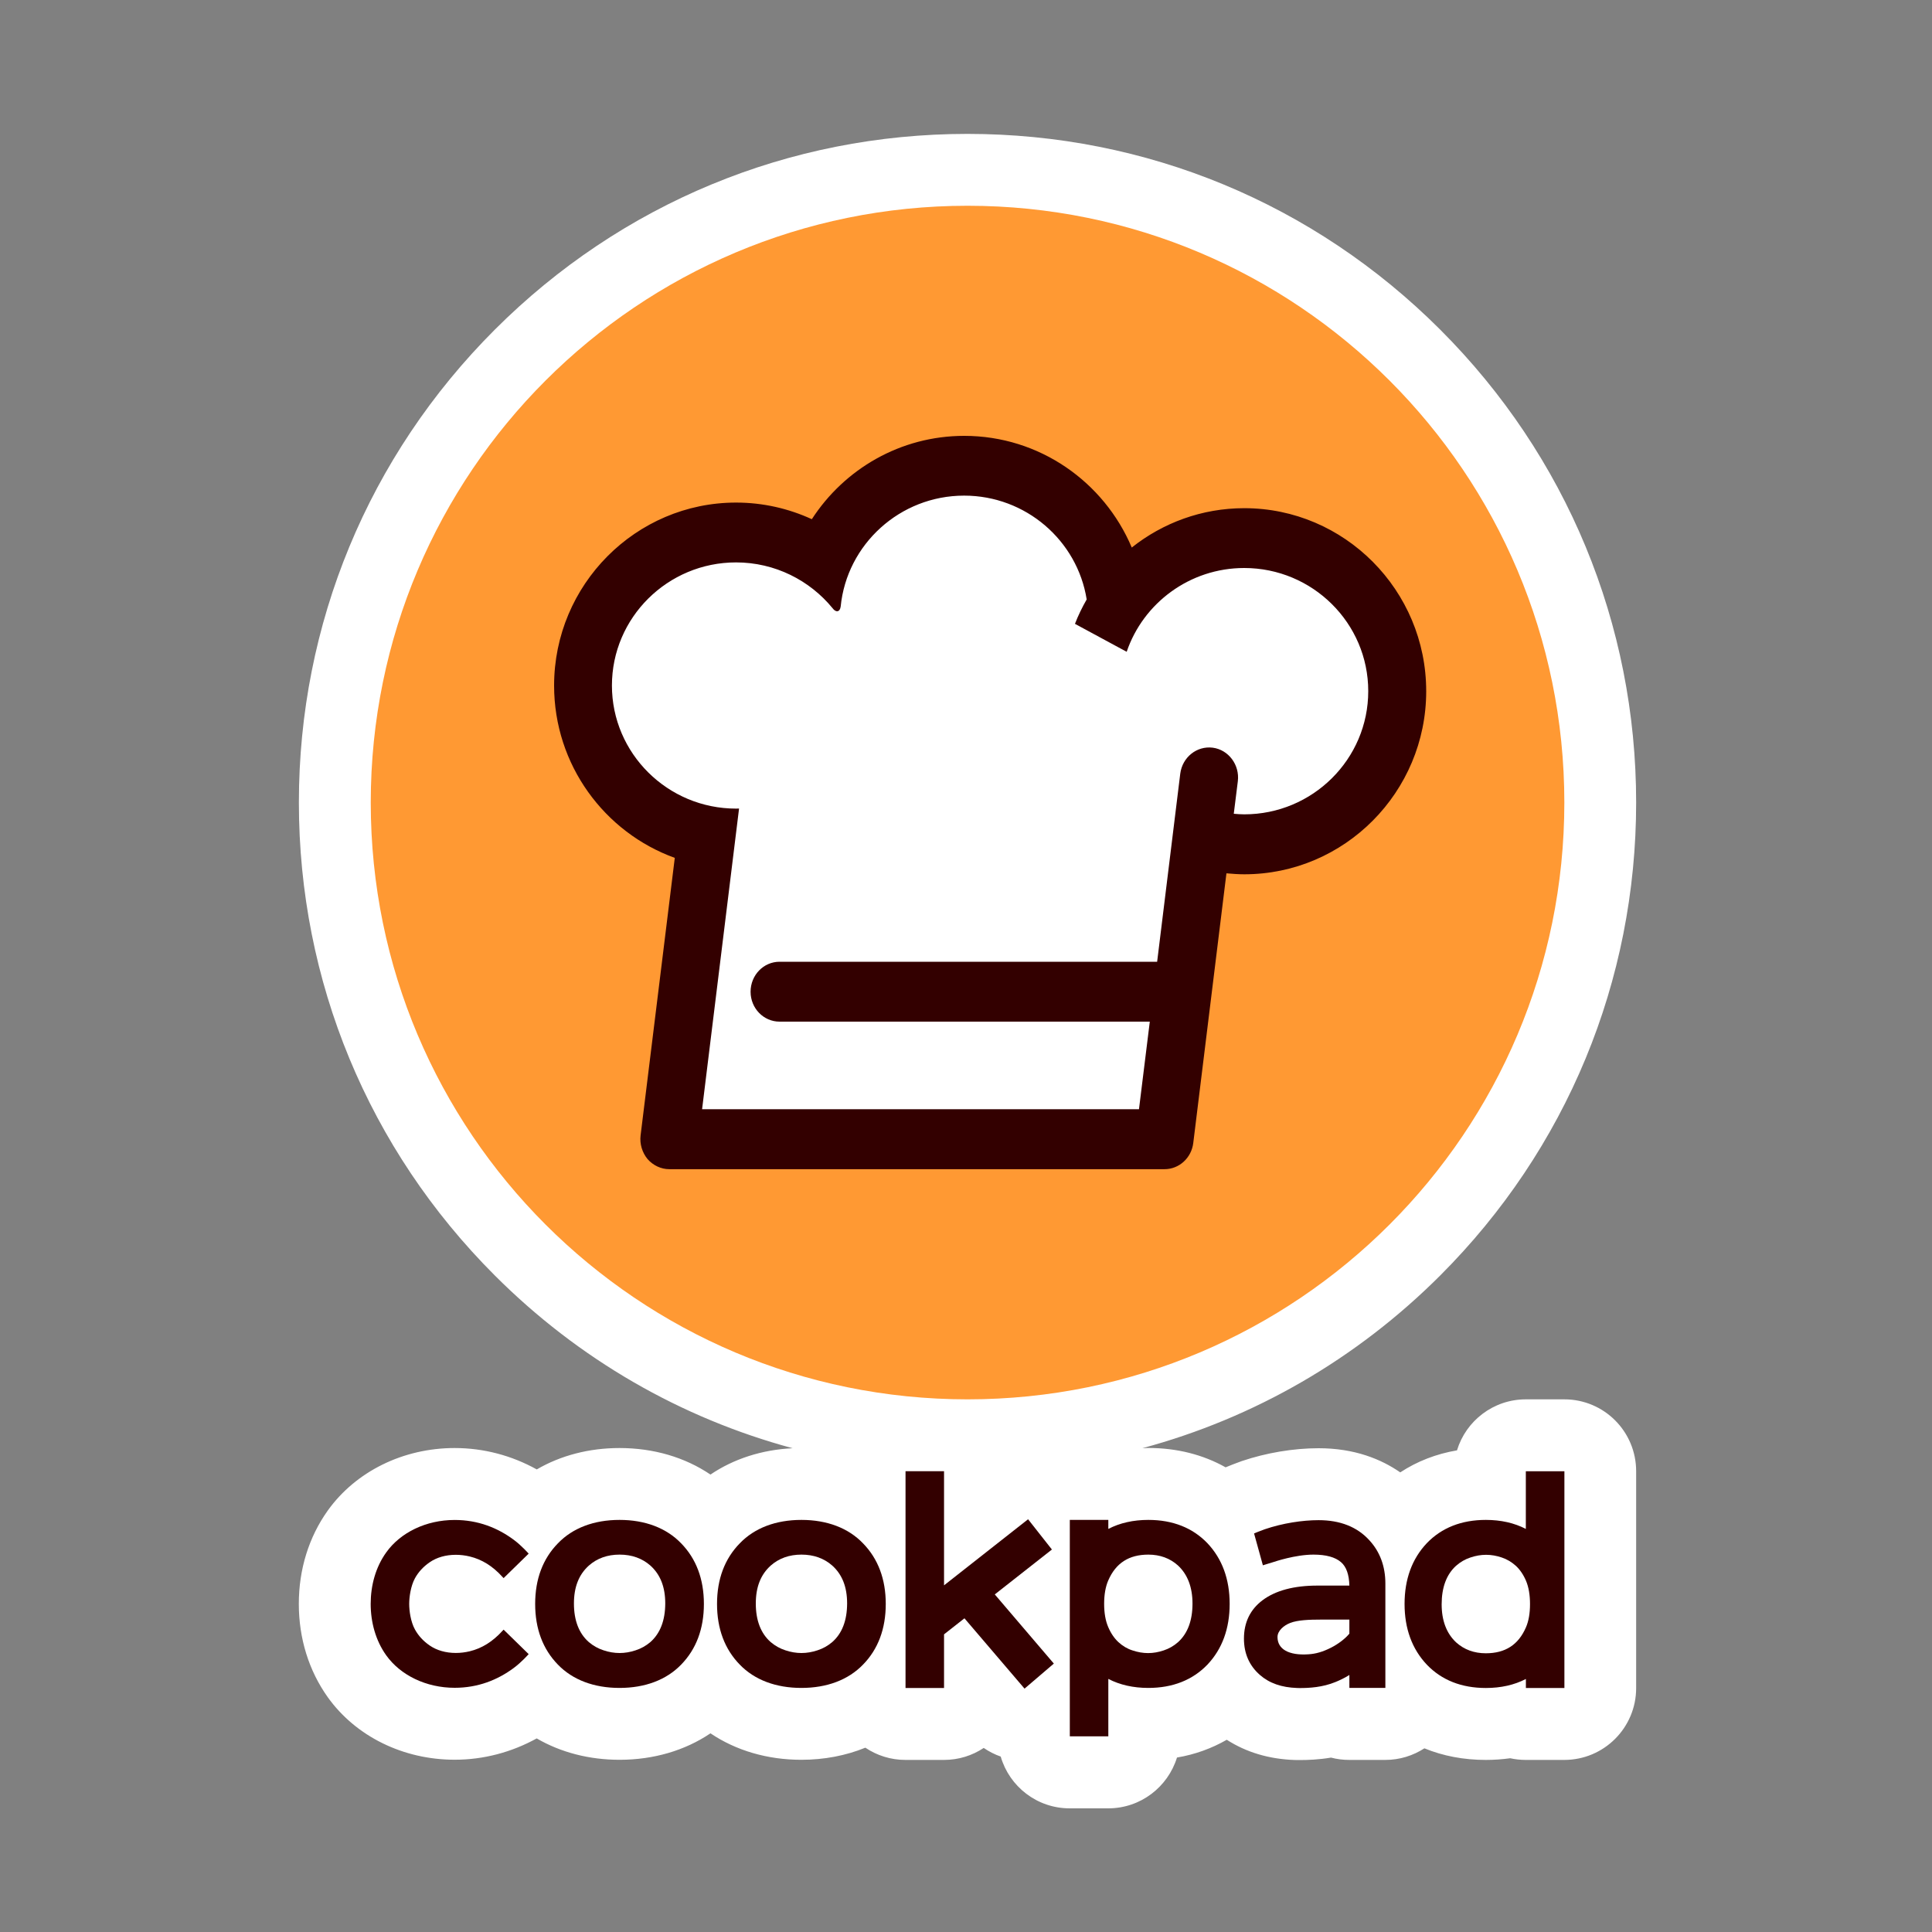 <?xml version="1.0" encoding="utf-8"?>
<!-- Generator: Adobe Illustrator 23.0.3, SVG Export Plug-In . SVG Version: 6.00 Build 0)  -->
<svg version="1.1" id="Layer_1" xmlns="http://www.w3.org/2000/svg" xmlns:xlink="http://www.w3.org/1999/xlink" x="0px" y="0px"
	 viewBox="0 0 300 300" style="enable-background:new 0 0 300 300;" xml:space="preserve">
<rect x="0" y="0" width="300" height="300" fill="#808080" stroke="none"/>
<style type="text/css">
	.st0{fill:#FFFFFF;}
	.st1{fill:#FF9933;}
	.st2{fill:#330000;}
</style>
<g>
	<path class="st0" d="M242.91,217.29h-5.98c-5.04,0-9.3,3.34-10.69,7.92c-3.23,0.55-6.19,1.7-8.81,3.42
		c-2.96-2.05-7.09-3.75-12.68-3.75c-3.89,0-8.13,0.71-11.94,2c-0.87,0.3-1.97,0.75-2.41,0.93c-0.03,0.01-0.05,0.03-0.08,0.04
		c-3.52-1.98-7.58-3.01-12.02-3.01c-0.3,0-0.6,0.02-0.9,0.03c17.33-4.67,33.22-13.8,46.25-26.83
		c19.61-19.61,30.41-45.69,30.41-73.42c0-27.73-10.8-53.81-30.41-73.42c-19.61-19.61-45.69-30.41-73.42-30.41
		S96.43,31.59,76.82,51.2c-19.61,19.61-30.41,45.69-30.41,73.42c0,27.74,10.8,53.81,30.41,73.42
		c13.03,13.04,28.93,22.17,46.26,26.84c-4.76,0.23-9.14,1.64-12.76,4.09c-3.96-2.68-8.83-4.12-14.12-4.12
		c-4.74,0-9.14,1.16-12.85,3.32c-3.92-2.17-8.26-3.32-12.75-3.32c-7.99,0-15.35,3.63-19.7,9.7c-2.94,4.12-4.5,9.13-4.5,14.5
		s1.56,10.38,4.5,14.5c4.35,6.08,11.71,9.7,19.7,9.7c4.48,0,8.82-1.15,12.74-3.31c3.71,2.16,8.12,3.32,12.86,3.32
		c5.29,0,10.16-1.44,14.12-4.11c3.96,2.67,8.83,4.11,14.12,4.11c3.55,0,6.91-0.65,9.93-1.88c1.78,1.2,3.92,1.9,6.23,1.9h5.98
		c2.28,0,4.4-0.68,6.17-1.86c0.82,0.56,1.7,1.01,2.64,1.34c1.35,4.65,5.63,8.04,10.71,8.04h5.98c5.03,0,9.27-3.32,10.68-7.89
		c2.79-0.47,5.38-1.41,7.73-2.76c3.02,1.94,6.54,3,10.53,3.14c0.24,0.01,0.49,0.01,0.74,0.01c1.32,0,3.01-0.06,4.92-0.38
		c0.91,0.24,1.86,0.36,2.84,0.36h5.59c2.24,0,4.32-0.67,6.07-1.8c2.9,1.19,6.1,1.8,9.53,1.8c1.3,0,2.56-0.09,3.79-0.26
		c0.78,0.17,1.59,0.26,2.42,0.26h5.98c6.17,0,11.16-5,11.16-11.16v-33.65C254.07,222.29,249.08,217.29,242.91,217.29z"/>
	<g>
		<g>
			<path class="st1" d="M242.91,124.62c0-51.18-41.49-92.67-92.67-92.67c-51.18,0-92.67,41.49-92.67,92.67
				c0,51.18,41.49,92.67,92.67,92.67C201.42,217.29,242.91,175.8,242.91,124.62z"/>
			<g>
				<path class="st0" d="M190.87,81.62c-6.2,0-11.9,2.15-16.43,5.74c-4.05-9.58-13.5-16.3-24.48-16.3
					c-9.33,0-17.52,4.85-22.27,12.17c-3.37-1.56-7.12-2.42-11.07-2.42c-14.66,0-26.59,12-26.59,26.74
					c0,11.59,7.36,21.46,17.63,25.17l-4.99,40.55c-0.14,1.25,0.23,2.5,1.03,3.44c0.8,0.94,1.96,1.48,3.16,1.48h72.37
					c2.12,0,3.93-1.65,4.2-3.82l4.83-39.4c0.86,0.08,1.72,0.14,2.6,0.14c14.67,0,26.59-12.01,26.59-26.75
					C217.47,93.61,205.54,81.62,190.87,81.62z"/>
				<path class="st2" d="M193.21,78.91c-6.59,0-12.66,2.29-17.47,6.11c-4.3-10.18-14.33-17.34-26.02-17.34
					c-9.9,0-18.62,5.16-23.66,12.94c-3.59-1.65-7.57-2.58-11.76-2.58c-15.59,0-28.26,12.76-28.26,28.42
					c0,12.31,7.83,22.81,18.74,26.75l-5.31,43.1c-0.16,1.31,0.25,2.66,1.08,3.67c0.86,0.98,2.09,1.57,3.37,1.57h76.91
					c2.27,0,4.18-1.75,4.46-4.07l5.15-41.87c0.92,0.08,1.84,0.15,2.77,0.15c15.57,0,28.25-12.76,28.25-28.43
					C221.46,91.66,208.78,78.91,193.21,78.91z M193.21,126.45c-0.55,0-1.08-0.04-1.63-0.09l0.63-5.05c0.31-2.54-1.44-4.89-3.9-5.21
					c-2.47-0.31-4.71,1.48-5.04,4.03c0,0-1.87,15.13-3.59,29.21h-58.63c-2.49,0-4.5,2.08-4.5,4.66c0,2.56,2.01,4.64,4.5,4.64h57.49
					c-0.8,6.38-1.43,11.58-1.68,13.6c-6.63,0-59.43,0-67.84,0c0.85-6.93,4.4-35.76,5.74-46.69c-0.15,0-0.32,0.01-0.47,0.01
					c-10.62,0-19.27-8.58-19.27-19.11c0-10.55,8.65-19.12,19.27-19.12c6.05,0,11.45,2.79,14.99,7.11c0.48,0.67,1.13,0.67,1.26-0.25
					c0.95-9.66,9.2-17.23,19.17-17.23c9.59,0,17.58,6.99,19.03,16.12c-0.7,1.22-1.32,2.49-1.82,3.79l8.03,4.34
					c2.57-7.56,9.79-13.01,18.25-13.01c10.62,0,19.26,8.57,19.26,19.11C212.47,117.88,203.82,126.45,193.21,126.45z"/>
			</g>
		</g>
		<g>
			<path class="st2" d="M204.75,236.05c-2.49,0-5.55,0.46-8.35,1.41c-0.59,0.2-1.67,0.65-1.67,0.65l1.37,4.95l0.25-0.08
				c0,0,0.93-0.29,1.47-0.45c0.03-0.01,3.29-1.13,6.14-1.13c1.94,0,3.37,0.39,4.27,1.17c0.82,0.7,1.26,1.93,1.3,3.64h-4.97
				c-3.64,0-6.51,0.77-8.52,2.28c-1.91,1.44-2.88,3.44-2.88,5.95c0,2.31,0.83,4.2,2.47,5.64c1.48,1.29,3.37,1.95,5.78,2.03
				c0.12,0,0.24,0.01,0.37,0.01c1.55,0,3.58-0.11,5.6-0.94c0.61-0.25,1.38-0.6,2.15-1.09v2.01h5.59v-16.2c0-2.68-0.84-4.95-2.5-6.74
				C210.75,237.1,208.1,236.05,204.75,236.05z M209.53,251.49v2.18c-0.65,0.79-1.71,1.6-2.85,2.18c-1.26,0.64-2.35,0.96-3.53,1.03
				c-3.03,0.2-4.78-0.8-4.78-2.68c0-0.99,0.99-1.81,1.97-2.19c1.18-0.46,2.98-0.52,4.76-0.52H209.53z"/>
			<path class="st2" d="M178.31,236.01c-2.33,0-4.42,0.47-6.21,1.4v-1.4h-5.98v33.61h5.98v-8.92c1.79,0.93,3.88,1.4,6.21,1.4
				c3.78,0,6.87-1.22,9.18-3.62c2.29-2.42,3.45-5.59,3.45-9.43c0-3.83-1.16-7-3.46-9.43C185.18,237.23,182.09,236.01,178.31,236.01z
				 M173.67,254.99c-0.64-0.59-1.18-1.38-1.59-2.35c-0.42-0.97-0.63-2.18-0.63-3.6c0-1.42,0.21-2.64,0.63-3.61
				c1.17-2.71,3.21-4.03,6.23-4.03c1.82,0,3.37,0.57,4.61,1.69c1.49,1.39,2.25,3.38,2.25,5.91c0,2.63-0.75,4.64-2.24,5.99
				c-0.66,0.58-1.4,1.01-2.22,1.28c-1.66,0.56-3.21,0.56-4.87,0C175.04,256.02,174.31,255.58,173.67,254.99z"/>
			<path class="st2" d="M236.93,228.45v8.96c-1.79-0.93-3.88-1.4-6.21-1.4c-3.78,0-6.87,1.22-9.17,3.62
				c-2.29,2.42-3.45,5.59-3.45,9.43c0,3.83,1.16,7,3.46,9.43c2.3,2.4,5.38,3.62,9.17,3.62c2.33,0,4.42-0.47,6.21-1.4v1.4h5.98
				v-33.65H236.93z M237.58,249.08c0,1.42-0.21,2.64-0.63,3.61c-1.17,2.71-3.21,4.03-6.23,4.03c-1.82,0-3.37-0.57-4.61-1.69
				c-1.49-1.39-2.25-3.38-2.25-5.91c0-2.63,0.75-4.64,2.24-5.99c0.66-0.58,1.4-1.01,2.22-1.28c0.83-0.28,1.63-0.42,2.44-0.42
				c0.81,0,1.61,0.14,2.44,0.42c0.8,0.27,1.53,0.7,2.18,1.29c0.64,0.59,1.18,1.38,1.59,2.35
				C237.37,246.45,237.58,247.66,237.58,249.08z"/>
			<polygon class="st2" points="163.34,240.61 159.64,235.91 146.59,246.17 146.59,228.45 140.61,228.45 140.61,262.11 
				146.59,262.11 146.59,253.78 149.76,251.29 159.09,262.21 163.64,258.32 154.47,247.58 			"/>
			<path class="st2" d="M96.21,236.01c-3.97,0-7.28,1.25-9.57,3.63c-2.35,2.4-3.54,5.56-3.54,9.42c0,3.85,1.19,7.02,3.53,9.42
				c2.29,2.37,5.6,3.62,9.57,3.62c3.97,0,7.28-1.25,9.57-3.62c2.34-2.4,3.53-5.56,3.53-9.42c0-3.85-1.19-7.02-3.54-9.42
				C103.48,237.27,100.17,236.01,96.21,236.01z M100.99,254.98c-0.68,0.58-1.45,1.01-2.29,1.28c-0.83,0.28-1.67,0.42-2.49,0.42
				c-0.82,0-1.66-0.14-2.49-0.42c-0.84-0.27-1.61-0.7-2.29-1.28c-1.53-1.34-2.31-3.36-2.31-5.98c0-2.57,0.76-4.5,2.32-5.9
				c1.28-1.13,2.88-1.7,4.77-1.7c1.89,0,3.49,0.57,4.77,1.69c1.56,1.4,2.32,3.33,2.32,5.9
				C103.29,251.63,102.51,253.64,100.99,254.98z"/>
			<path class="st2" d="M124.45,236.01c-3.97,0-7.28,1.25-9.57,3.63c-2.35,2.4-3.54,5.56-3.54,9.42c0,3.85,1.19,7.02,3.53,9.42
				c2.29,2.37,5.6,3.62,9.57,3.62c3.97,0,7.28-1.25,9.57-3.62c2.34-2.39,3.53-5.56,3.53-9.42c0-3.85-1.19-7.02-3.54-9.42
				C131.73,237.27,128.42,236.01,124.45,236.01z M129.23,254.98c-0.68,0.58-1.45,1.01-2.29,1.28c-0.84,0.28-1.66,0.42-2.49,0.42
				c-0.82,0-1.66-0.14-2.49-0.42c-0.84-0.27-1.61-0.7-2.29-1.28c-1.53-1.34-2.31-3.36-2.31-5.98c0-2.57,0.76-4.5,2.32-5.9
				c1.28-1.13,2.88-1.7,4.77-1.7c1.89,0,3.49,0.57,4.77,1.69c1.56,1.4,2.32,3.33,2.32,5.9
				C131.53,251.63,130.76,253.64,129.23,254.98z"/>
			<path class="st2" d="M63.54,249.05c0,1.08,0.23,2.77,0.89,3.97c0.53,0.97,1.3,1.81,2.29,2.49c1.1,0.76,2.51,1.16,4.06,1.16
				c0.72,0,1.45-0.09,2.16-0.26c1.9-0.46,3.56-1.5,5.08-3.17l0.18-0.19l3.89,3.8c0,0-1.09,1.25-2.34,2.17
				c-2.48,1.83-5.51,3.06-9.15,3.06c-4.43,0-8.41-1.95-10.62-5.03c-1.66-2.32-2.42-5.17-2.42-8c0-2.83,0.75-5.68,2.42-8
				c2.2-3.08,6.18-5.03,10.62-5.03c3.65,0,6.67,1.23,9.15,3.06c1.25,0.92,2.34,2.17,2.34,2.17l-3.89,3.8l-0.18-0.19
				c-1.52-1.68-3.18-2.71-5.08-3.17c-0.71-0.17-1.44-0.26-2.16-0.26c-1.56,0-2.96,0.4-4.06,1.16c-0.99,0.68-1.76,1.52-2.29,2.49
				C63.78,246.28,63.54,247.97,63.54,249.05z"/>
		</g>
	</g>
</g>
</svg>
